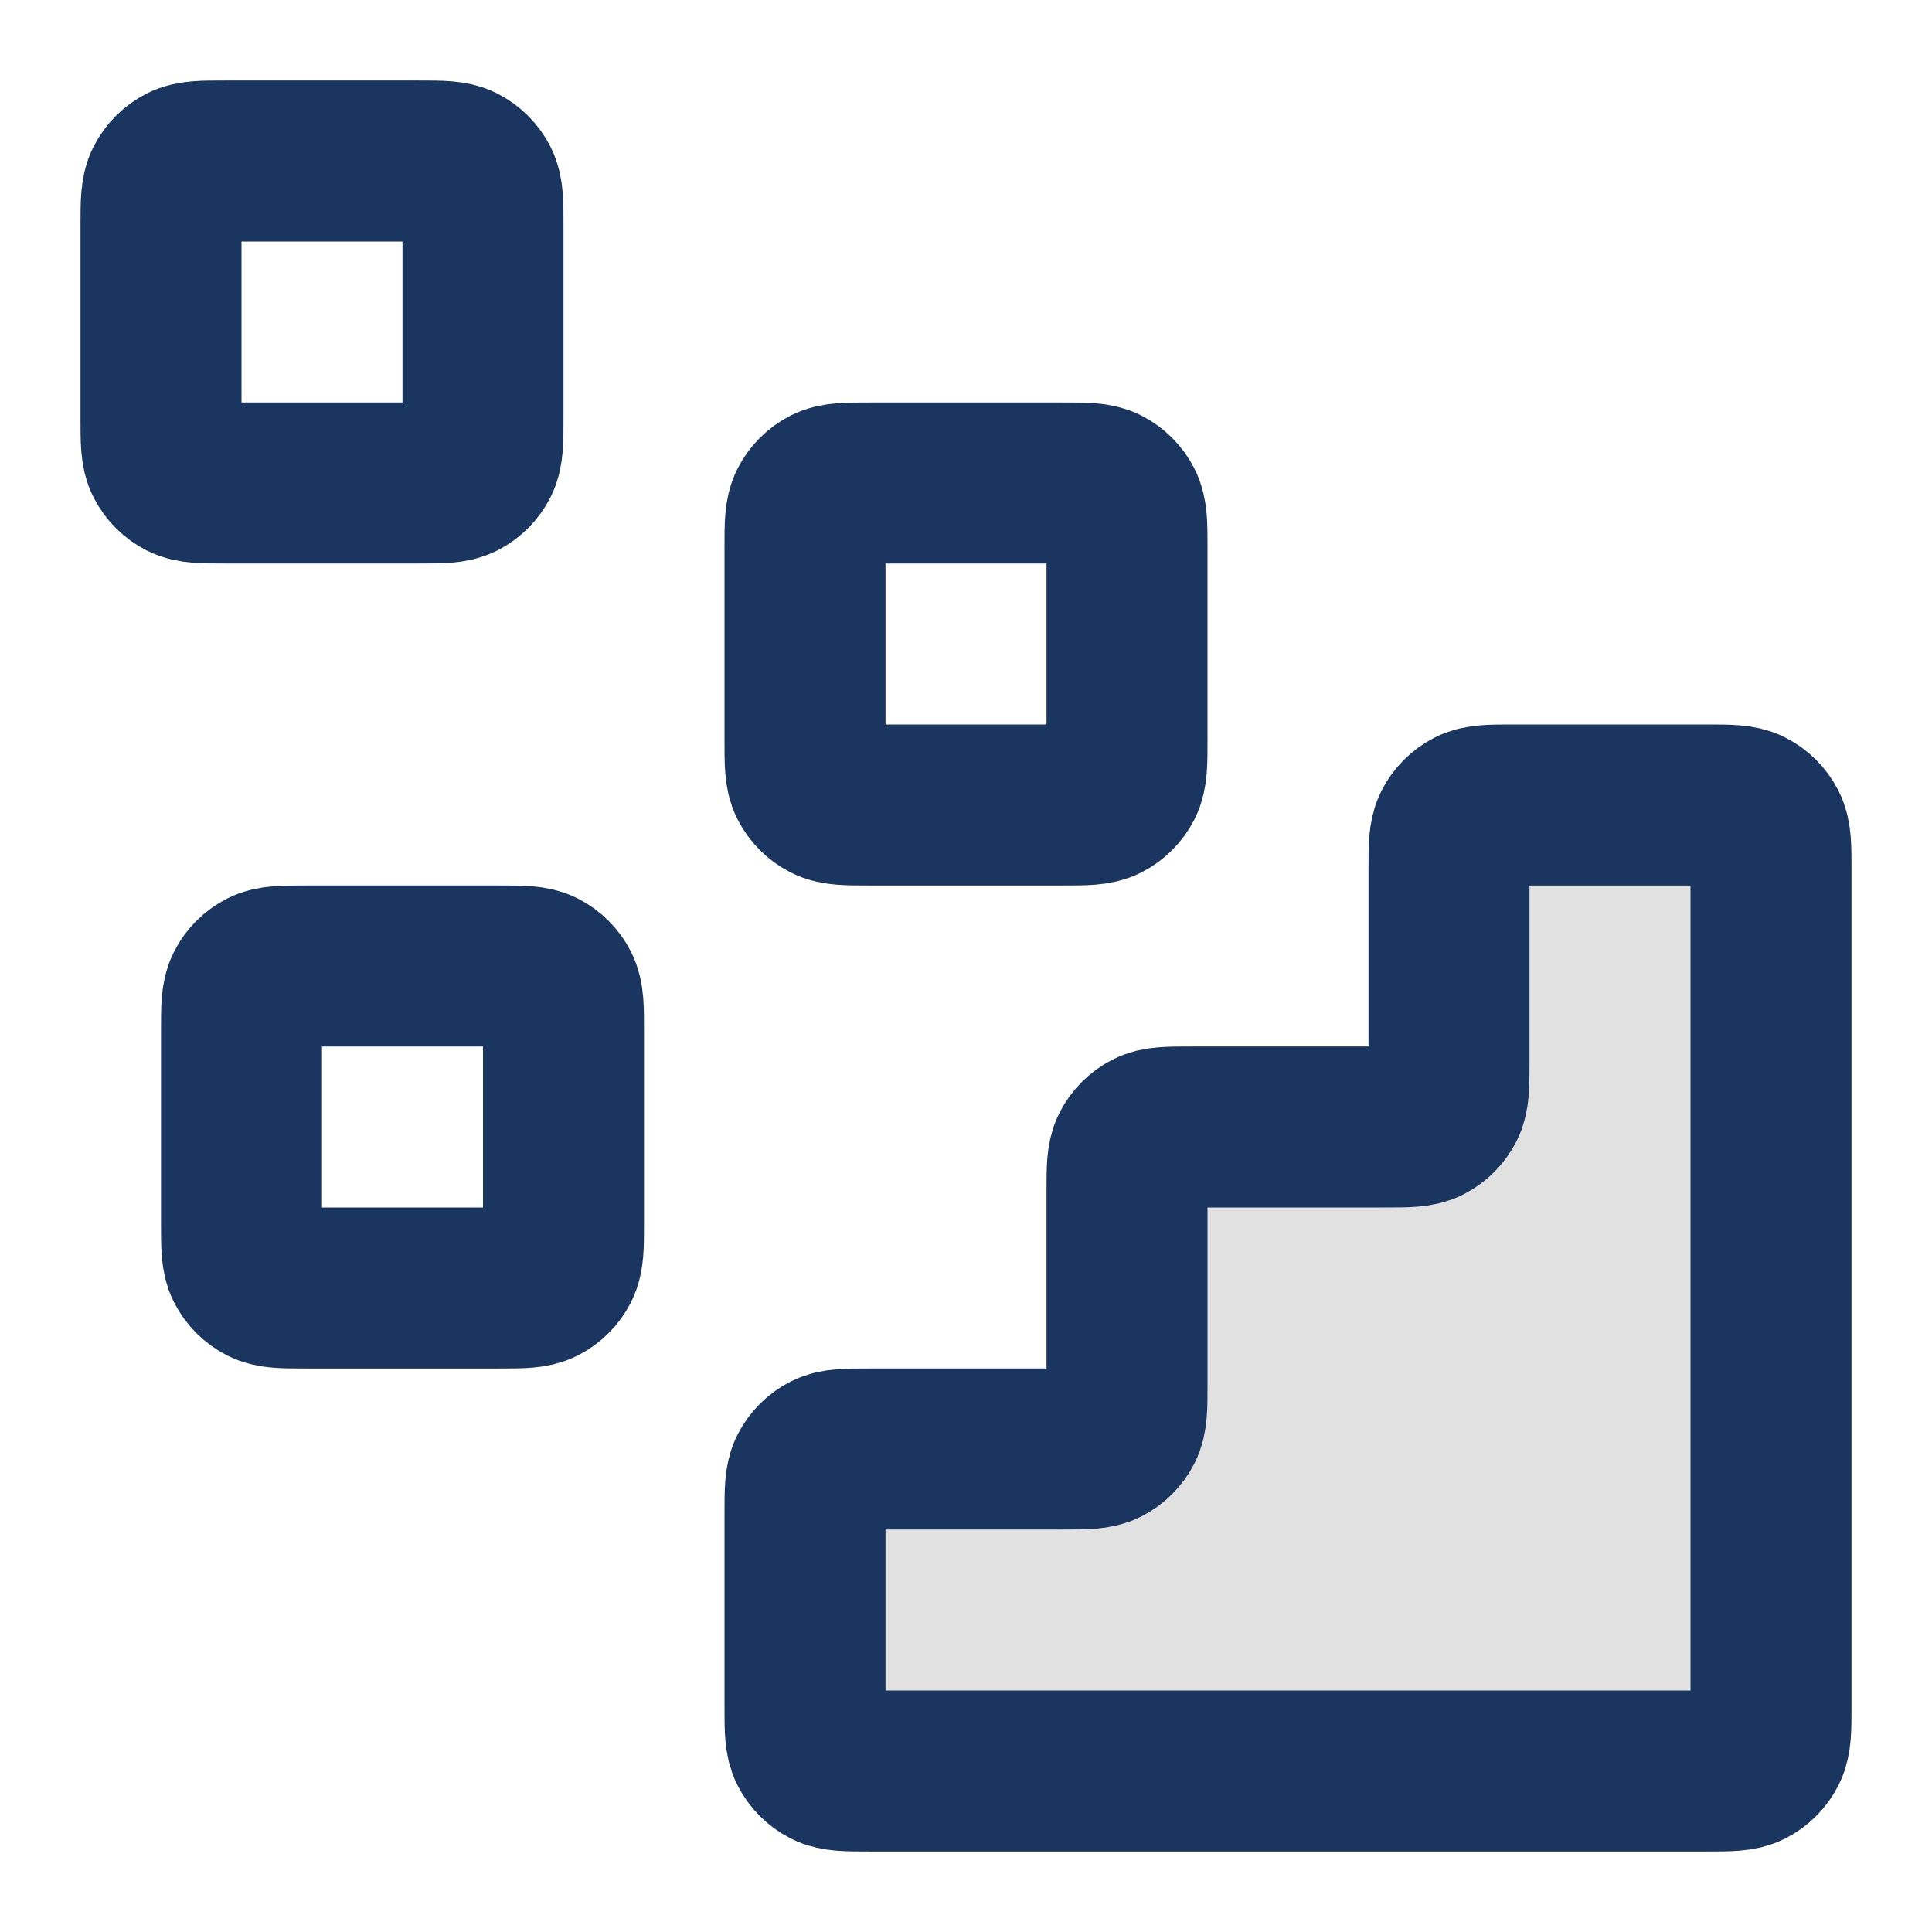 <svg width="96" height="96" viewBox="0 0 96 96" fill="none" xmlns="http://www.w3.org/2000/svg">
<g id="data">
<path id="Fill" opacity="0.12" d="M84.8 88C85.92 88 86.48 88 86.908 87.782C87.284 87.59 87.59 87.284 87.782 86.908C88 86.48 88 85.92 88 84.8V43.2C88 42.08 88 41.52 87.782 41.092C87.59 40.716 87.284 40.41 86.908 40.218C86.48 40 85.92 40 84.8 40L75.2 40C74.08 40 73.52 40 73.092 40.218C72.716 40.41 72.41 40.716 72.218 41.092C72 41.52 72 42.08 72 43.2V52.8C72 53.92 72 54.48 71.782 54.908C71.59 55.284 71.284 55.59 70.908 55.782C70.48 56 69.92 56 68.8 56H59.2C58.08 56 57.52 56 57.092 56.218C56.716 56.41 56.41 56.716 56.218 57.092C56 57.52 56 58.08 56 59.2V68.8C56 69.92 56 70.48 55.782 70.908C55.59 71.284 55.284 71.59 54.908 71.782C54.48 72 53.92 72 52.8 72H43.2C42.08 72 41.52 72 41.092 72.218C40.716 72.41 40.41 72.716 40.218 73.092C40 73.52 40 74.08 40 75.2V84.8C40 85.92 40 86.48 40.218 86.908C40.41 87.284 40.716 87.59 41.092 87.782C41.52 88 42.08 88 43.2 88L84.8 88Z" fill="black"/>
<g id="Icon">
<path d="M84.8 88C85.92 88 86.48 88 86.908 87.782C87.284 87.59 87.59 87.284 87.782 86.908C88 86.48 88 85.92 88 84.8V43.2C88 42.08 88 41.52 87.782 41.092C87.59 40.716 87.284 40.41 86.908 40.218C86.48 40 85.92 40 84.8 40L75.2 40C74.08 40 73.52 40 73.092 40.218C72.716 40.41 72.41 40.716 72.218 41.092C72 41.52 72 42.08 72 43.2V52.8C72 53.92 72 54.48 71.782 54.908C71.59 55.284 71.284 55.59 70.908 55.782C70.48 56 69.92 56 68.8 56H59.2C58.08 56 57.52 56 57.092 56.218C56.716 56.41 56.41 56.716 56.218 57.092C56 57.52 56 58.08 56 59.2V68.8C56 69.92 56 70.48 55.782 70.908C55.59 71.284 55.284 71.59 54.908 71.782C54.48 72 53.92 72 52.8 72H43.2C42.08 72 41.52 72 41.092 72.218C40.716 72.41 40.41 72.716 40.218 73.092C40 73.52 40 74.08 40 75.2V84.8C40 85.92 40 86.48 40.218 86.908C40.41 87.284 40.716 87.59 41.092 87.782C41.52 88 42.08 88 43.2 88L84.8 88Z" stroke="#1A3560" stroke-width="8" stroke-linecap="round" stroke-linejoin="round"/>
<path d="M40 27.2C40 26.08 40 25.52 40.218 25.092C40.41 24.716 40.716 24.41 41.092 24.218C41.52 24 42.08 24 43.2 24H52.8C53.92 24 54.48 24 54.908 24.218C55.284 24.41 55.59 24.716 55.782 25.092C56 25.52 56 26.08 56 27.2V36.8C56 37.92 56 38.48 55.782 38.908C55.59 39.284 55.284 39.59 54.908 39.782C54.48 40 53.92 40 52.8 40H43.2C42.08 40 41.52 40 41.092 39.782C40.716 39.59 40.41 39.284 40.218 38.908C40 38.48 40 37.92 40 36.8V27.2Z" stroke="#1A3560" stroke-width="8" stroke-linecap="round" stroke-linejoin="round"/>
<path d="M12 51.2C12 50.08 12 49.52 12.218 49.092C12.41 48.716 12.716 48.41 13.092 48.218C13.52 48 14.08 48 15.2 48H24.8C25.92 48 26.48 48 26.908 48.218C27.284 48.41 27.59 48.716 27.782 49.092C28 49.52 28 50.08 28 51.2V60.8C28 61.92 28 62.48 27.782 62.908C27.59 63.284 27.284 63.59 26.908 63.782C26.48 64 25.92 64 24.8 64H15.2C14.08 64 13.52 64 13.092 63.782C12.716 63.59 12.41 63.284 12.218 62.908C12 62.48 12 61.92 12 60.8V51.2Z" stroke="#1A3560" stroke-width="8" stroke-linecap="round" stroke-linejoin="round"/>
<path d="M8 11.2C8 10.08 8 9.52 8.218 9.092C8.41 8.716 8.716 8.41 9.092 8.218C9.52 8 10.08 8 11.2 8H20.8C21.92 8 22.48 8 22.908 8.218C23.284 8.41 23.59 8.716 23.782 9.092C24 9.52 24 10.08 24 11.2V20.8C24 21.92 24 22.48 23.782 22.908C23.59 23.284 23.284 23.59 22.908 23.782C22.48 24 21.92 24 20.8 24H11.2C10.08 24 9.52 24 9.092 23.782C8.716 23.59 8.41 23.284 8.218 22.908C8 22.48 8 21.92 8 20.8V11.2Z" stroke="#1A3560" stroke-width="8" stroke-linecap="round" stroke-linejoin="round"/>
</g>
</g>
</svg>
